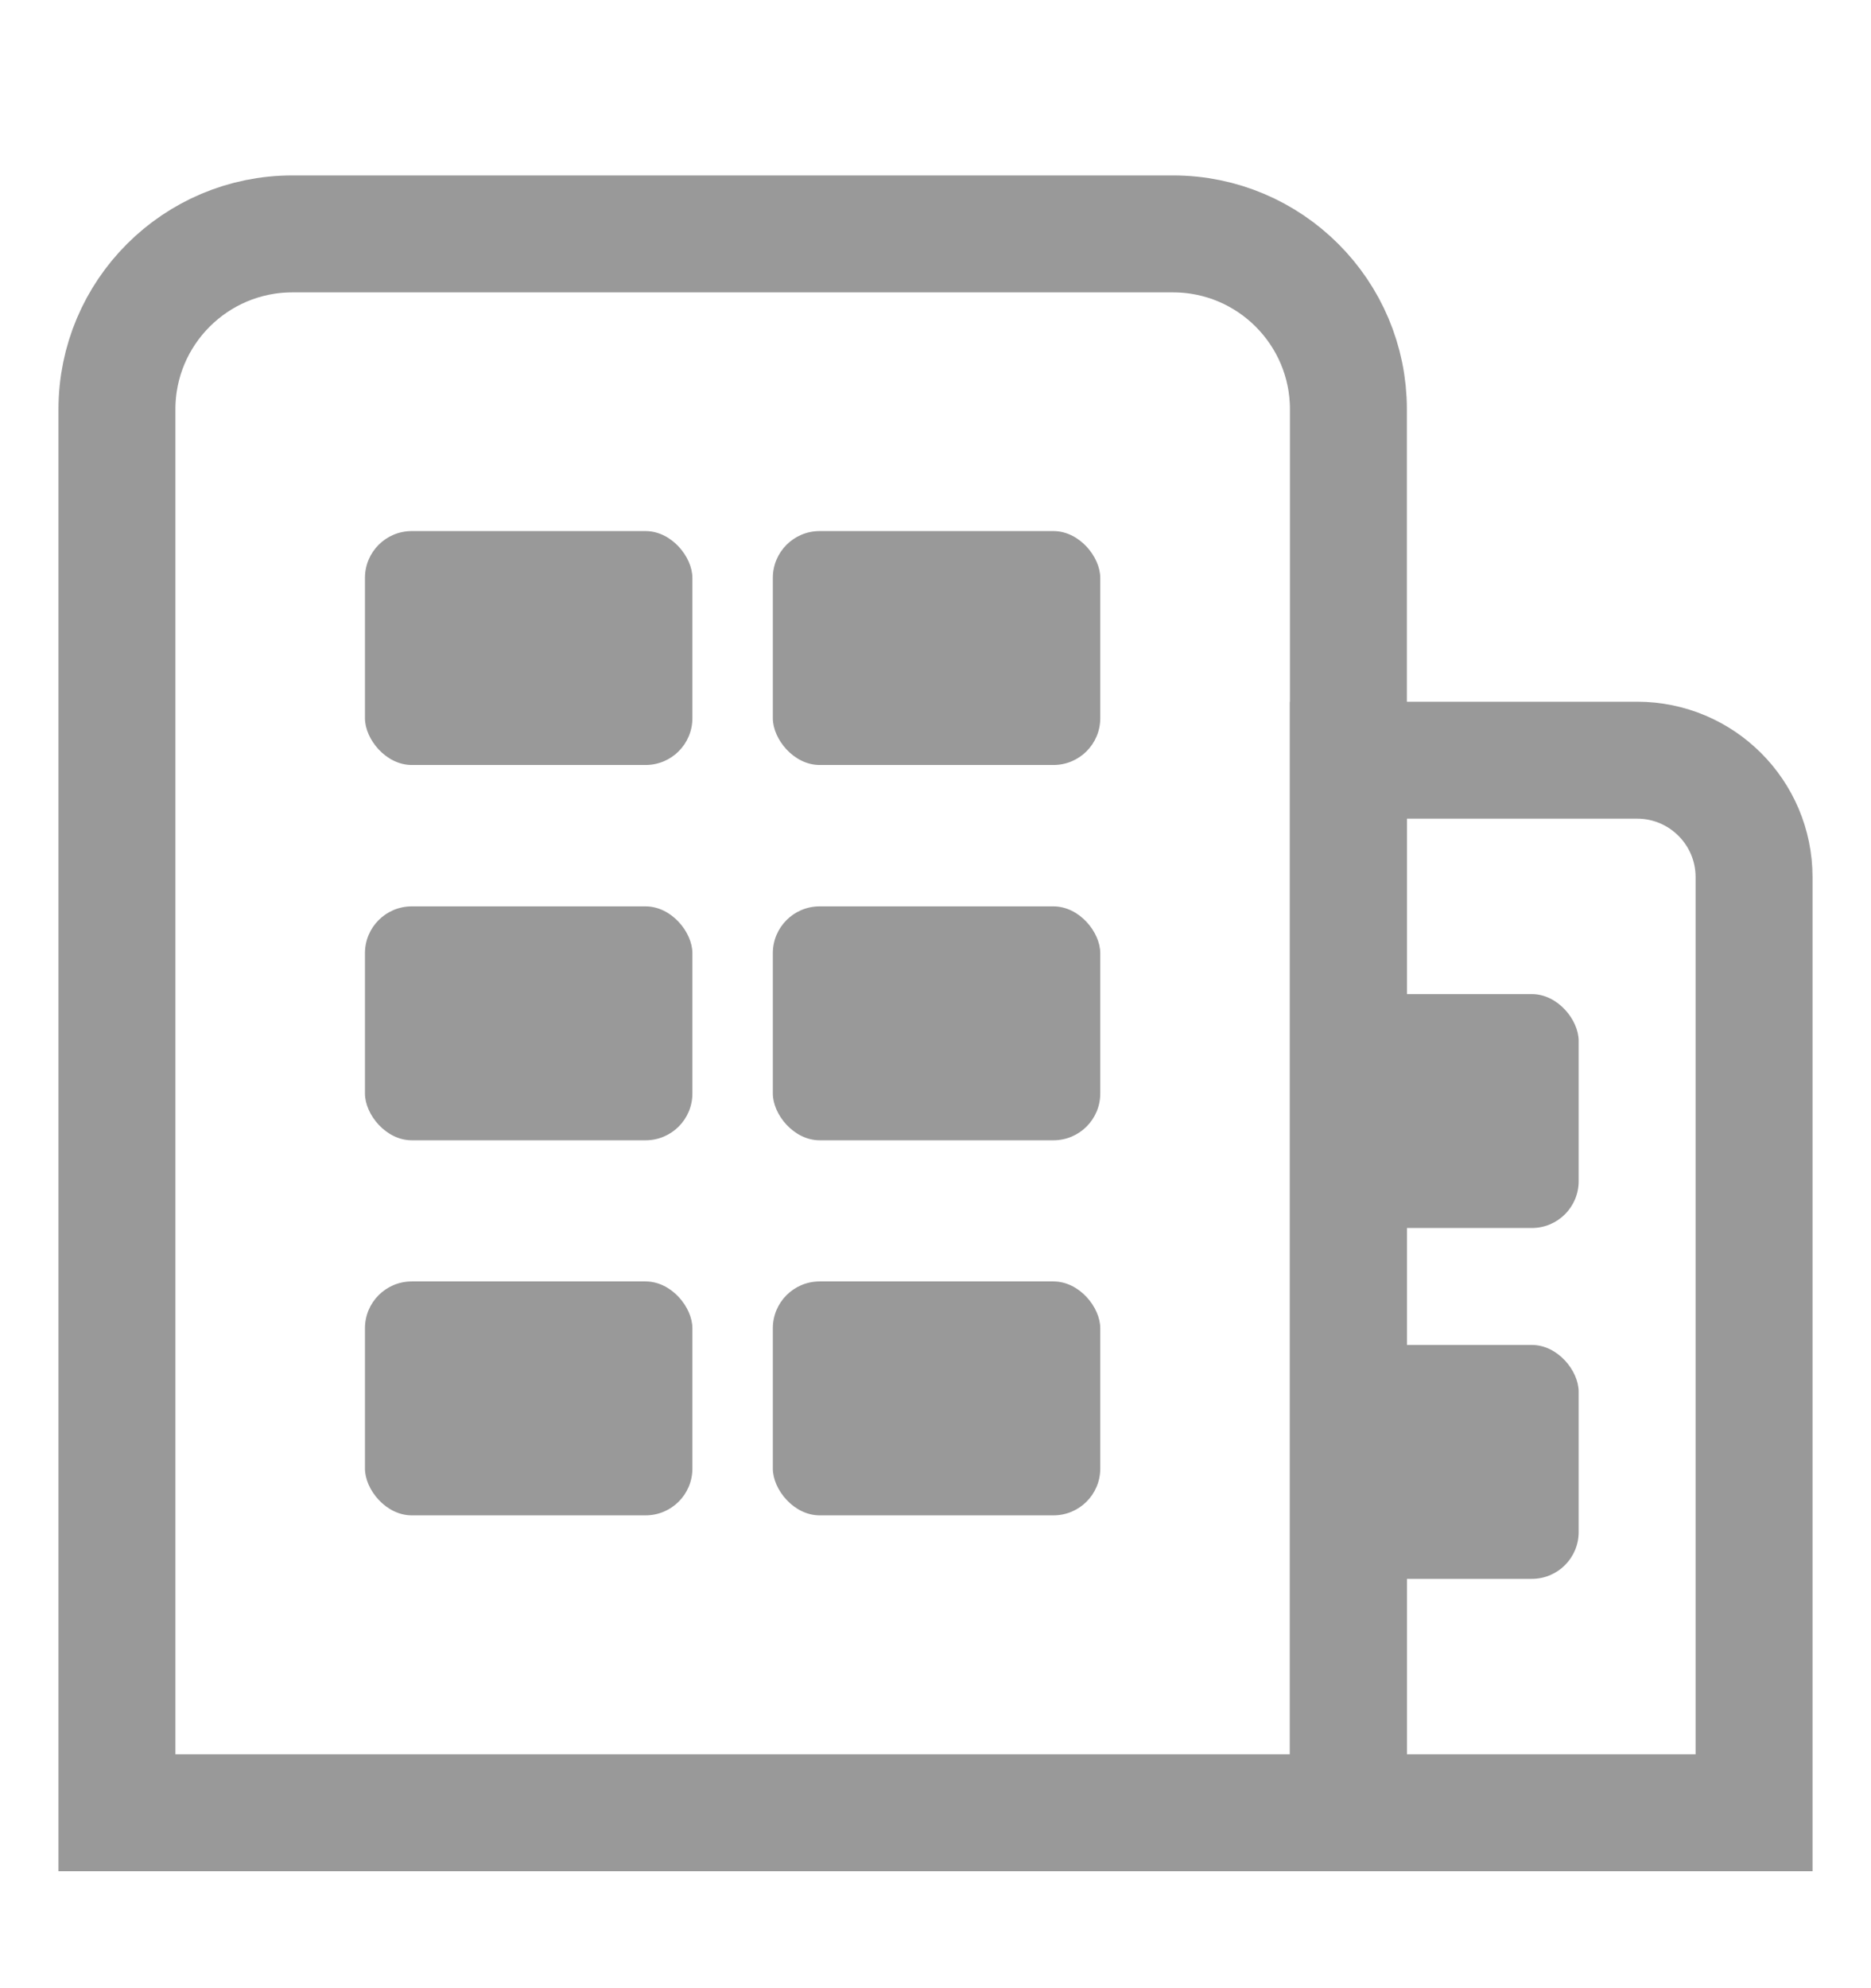 <svg width="16" height="17" viewBox="0 0 16 17" fill="none" xmlns="http://www.w3.org/2000/svg">
<rect x="11.5" y="8.5" width="2" height="2" rx="0.4" fill="#999999"/>
<rect x="11.5" y="11.5" width="2" height="2" rx="0.4" fill="#999999"/>
<path d="M11.031 15.5H11.531V15V3.5C11.531 2.672 10.859 2 10.031 2H2.5C1.672 2 1 2.672 1 3.5V15V15.5H1.5H11.031Z" stroke="#999999"/>
<rect x="3.121" y="4.541" width="2.8" height="2" rx="0.4" fill="#999999"/>
<rect x="3.121" y="7.75" width="2.8" height="2" rx="0.4" fill="#999999"/>
<rect x="3.121" y="10.957" width="2.8" height="2" rx="0.4" fill="#999999"/>
<rect x="6.609" y="4.541" width="2.8" height="2" rx="0.4" fill="#999999"/>
<rect x="6.609" y="7.75" width="2.8" height="2" rx="0.4" fill="#999999"/>
<rect x="6.609" y="10.957" width="2.8" height="2" rx="0.4" fill="#999999"/>
<path d="M12.031 6.5H11.531V7V15V15.5H12.031H14.5H15V15V7.5C15 6.948 14.552 6.5 14 6.5H12.031Z" stroke="#999999"/>
</svg>
